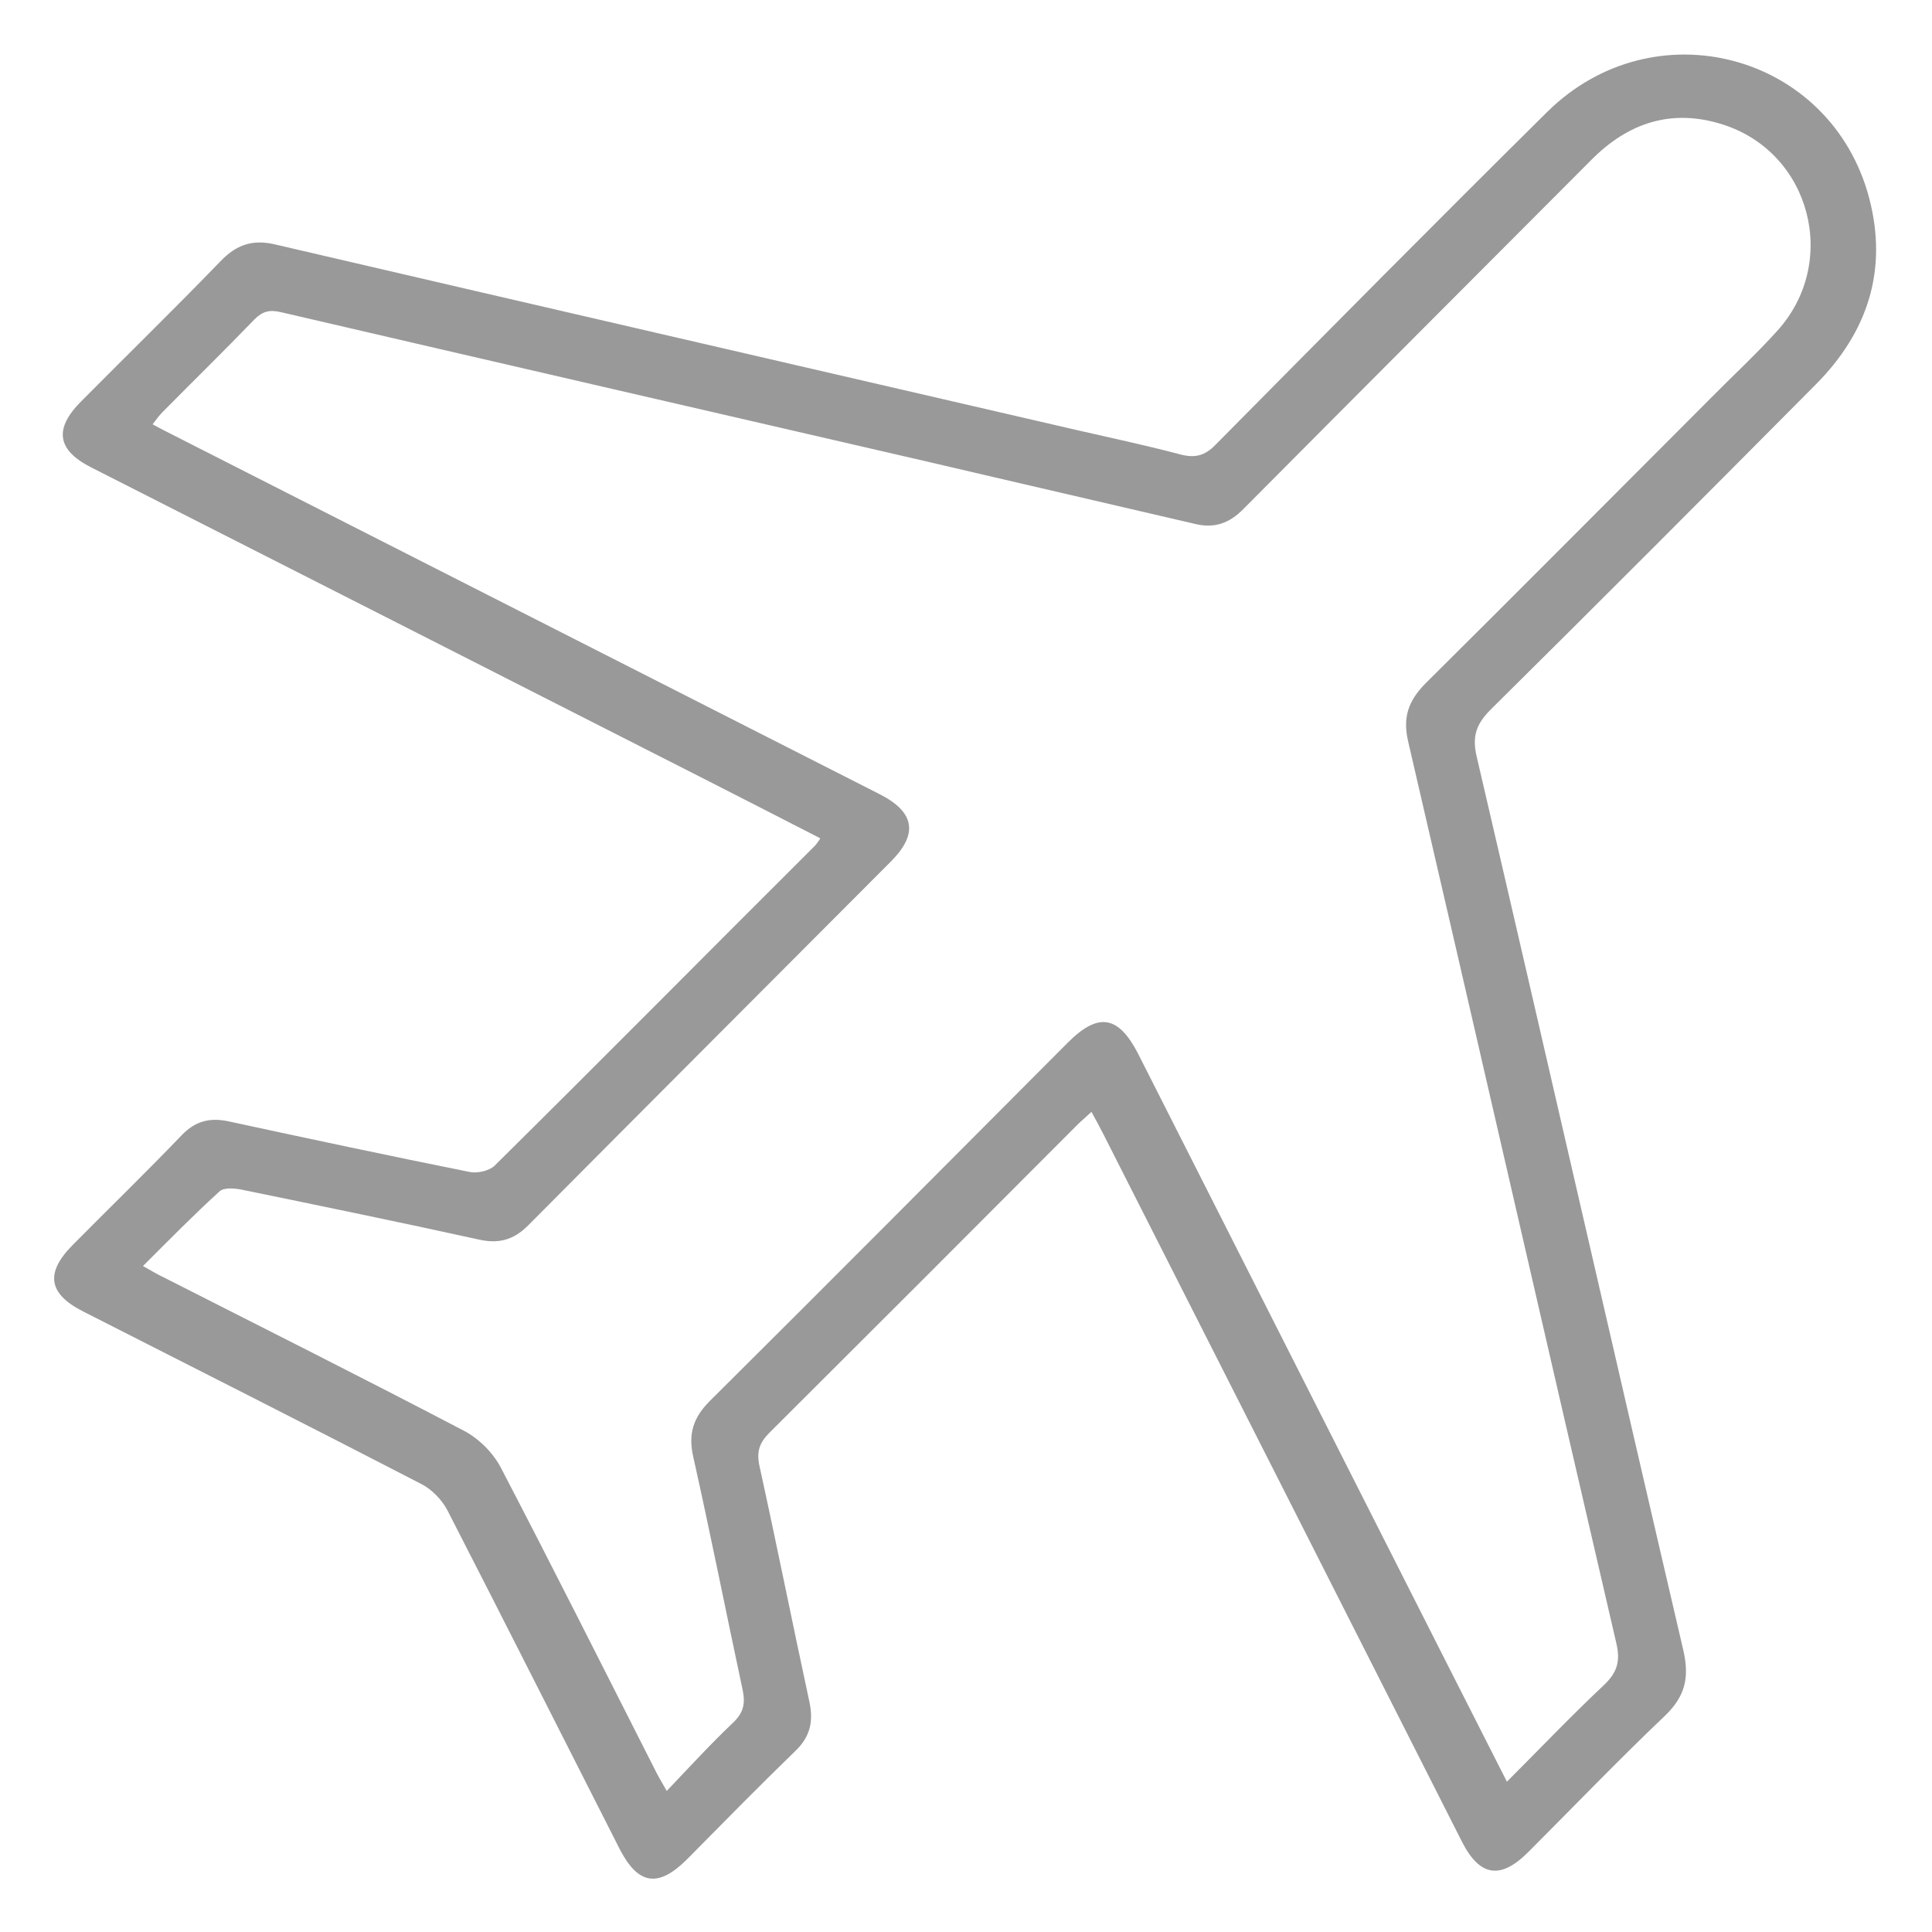 <?xml version="1.0" encoding="UTF-8"?>
<svg id="Capa_1" data-name="Capa 1" xmlns="http://www.w3.org/2000/svg" viewBox="0 0 50.13 50.13">
  <defs>
    <style>
      .cls-1 {
        fill: #999;
        stroke-width: 0px;
      }
    </style>
  </defs>
  <path class="cls-1" d="M21.28,21.75c-1.03-.53-2.03-1.04-3.03-1.55-5.29-2.69-10.58-5.38-15.88-8.07-.89-.45-.98-1-.26-1.72,1.2-1.21,2.42-2.4,3.61-3.63.42-.44.85-.58,1.45-.43,6.91,1.61,13.82,3.2,20.73,4.8.91.21,1.82.4,2.72.64.38.1.64.04.92-.25,2.86-2.89,5.72-5.78,8.61-8.64,2.78-2.74,7.36-1.51,8.35,2.24.49,1.87-.04,3.48-1.38,4.83-2.8,2.82-5.61,5.64-8.44,8.44-.38.38-.49.7-.36,1.24,1.8,7.73,3.56,15.46,5.36,23.18.16.71.04,1.19-.48,1.69-1.21,1.15-2.37,2.36-3.55,3.54-.72.72-1.26.63-1.72-.28-3.1-6.12-6.2-12.24-9.3-18.35-.09-.18-.19-.36-.31-.58-.15.14-.27.24-.37.34-2.66,2.67-5.32,5.33-7.99,7.99-.25.25-.33.48-.26.83.45,2.05.86,4.1,1.3,6.14.11.51.03.91-.37,1.29-.95.92-1.87,1.86-2.8,2.8-.75.75-1.27.67-1.75-.26-1.49-2.93-2.97-5.87-4.47-8.79-.14-.27-.4-.54-.67-.68-2.92-1.51-5.85-2.99-8.78-4.48-.91-.46-.99-1-.28-1.72.94-.95,1.9-1.88,2.83-2.85.36-.38.75-.47,1.24-.36,2.08.45,4.15.89,6.24,1.31.2.04.5-.03.64-.16,2.79-2.76,5.55-5.55,8.33-8.32.02-.02.04-.06.11-.15ZM39.08,46.25c.88-.88,1.68-1.72,2.53-2.52.35-.33.44-.62.33-1.09-1.81-7.79-3.59-15.59-5.4-23.39-.15-.63,0-1.06.44-1.51,2.47-2.45,4.93-4.93,7.39-7.39.58-.59,1.19-1.15,1.74-1.76,1.62-1.78.88-4.63-1.41-5.36-1.32-.42-2.45-.05-3.41.92-3.01,3.02-6.02,6.03-9.02,9.05-.37.38-.76.52-1.28.39-2.31-.54-4.62-1.07-6.92-1.61-5.59-1.29-11.19-2.58-16.78-3.88-.3-.07-.48-.02-.69.19-.78.81-1.59,1.6-2.38,2.4-.09.09-.17.2-.26.32.13.07.22.12.32.17,6.18,3.14,12.37,6.29,18.55,9.43.9.46,1,1.02.3,1.73-3.14,3.15-6.29,6.3-9.43,9.46-.38.38-.77.48-1.29.36-2.04-.45-4.09-.87-6.13-1.29-.19-.04-.47-.06-.58.04-.67.61-1.31,1.26-1.99,1.94.23.13.38.22.53.29,2.6,1.32,5.21,2.63,7.79,3.98.39.2.77.58.97.97,1.35,2.59,2.66,5.2,3.98,7.8.08.17.18.33.32.58.6-.63,1.15-1.23,1.73-1.78.27-.26.31-.5.24-.84-.43-2.01-.83-4.03-1.28-6.04-.14-.61,0-1.03.43-1.46,3.11-3.09,6.2-6.2,9.29-9.3.79-.79,1.31-.7,1.82.29,2.11,4.17,4.23,8.35,6.34,12.52,1.06,2.1,2.13,4.2,3.23,6.37Z"/>
</svg>